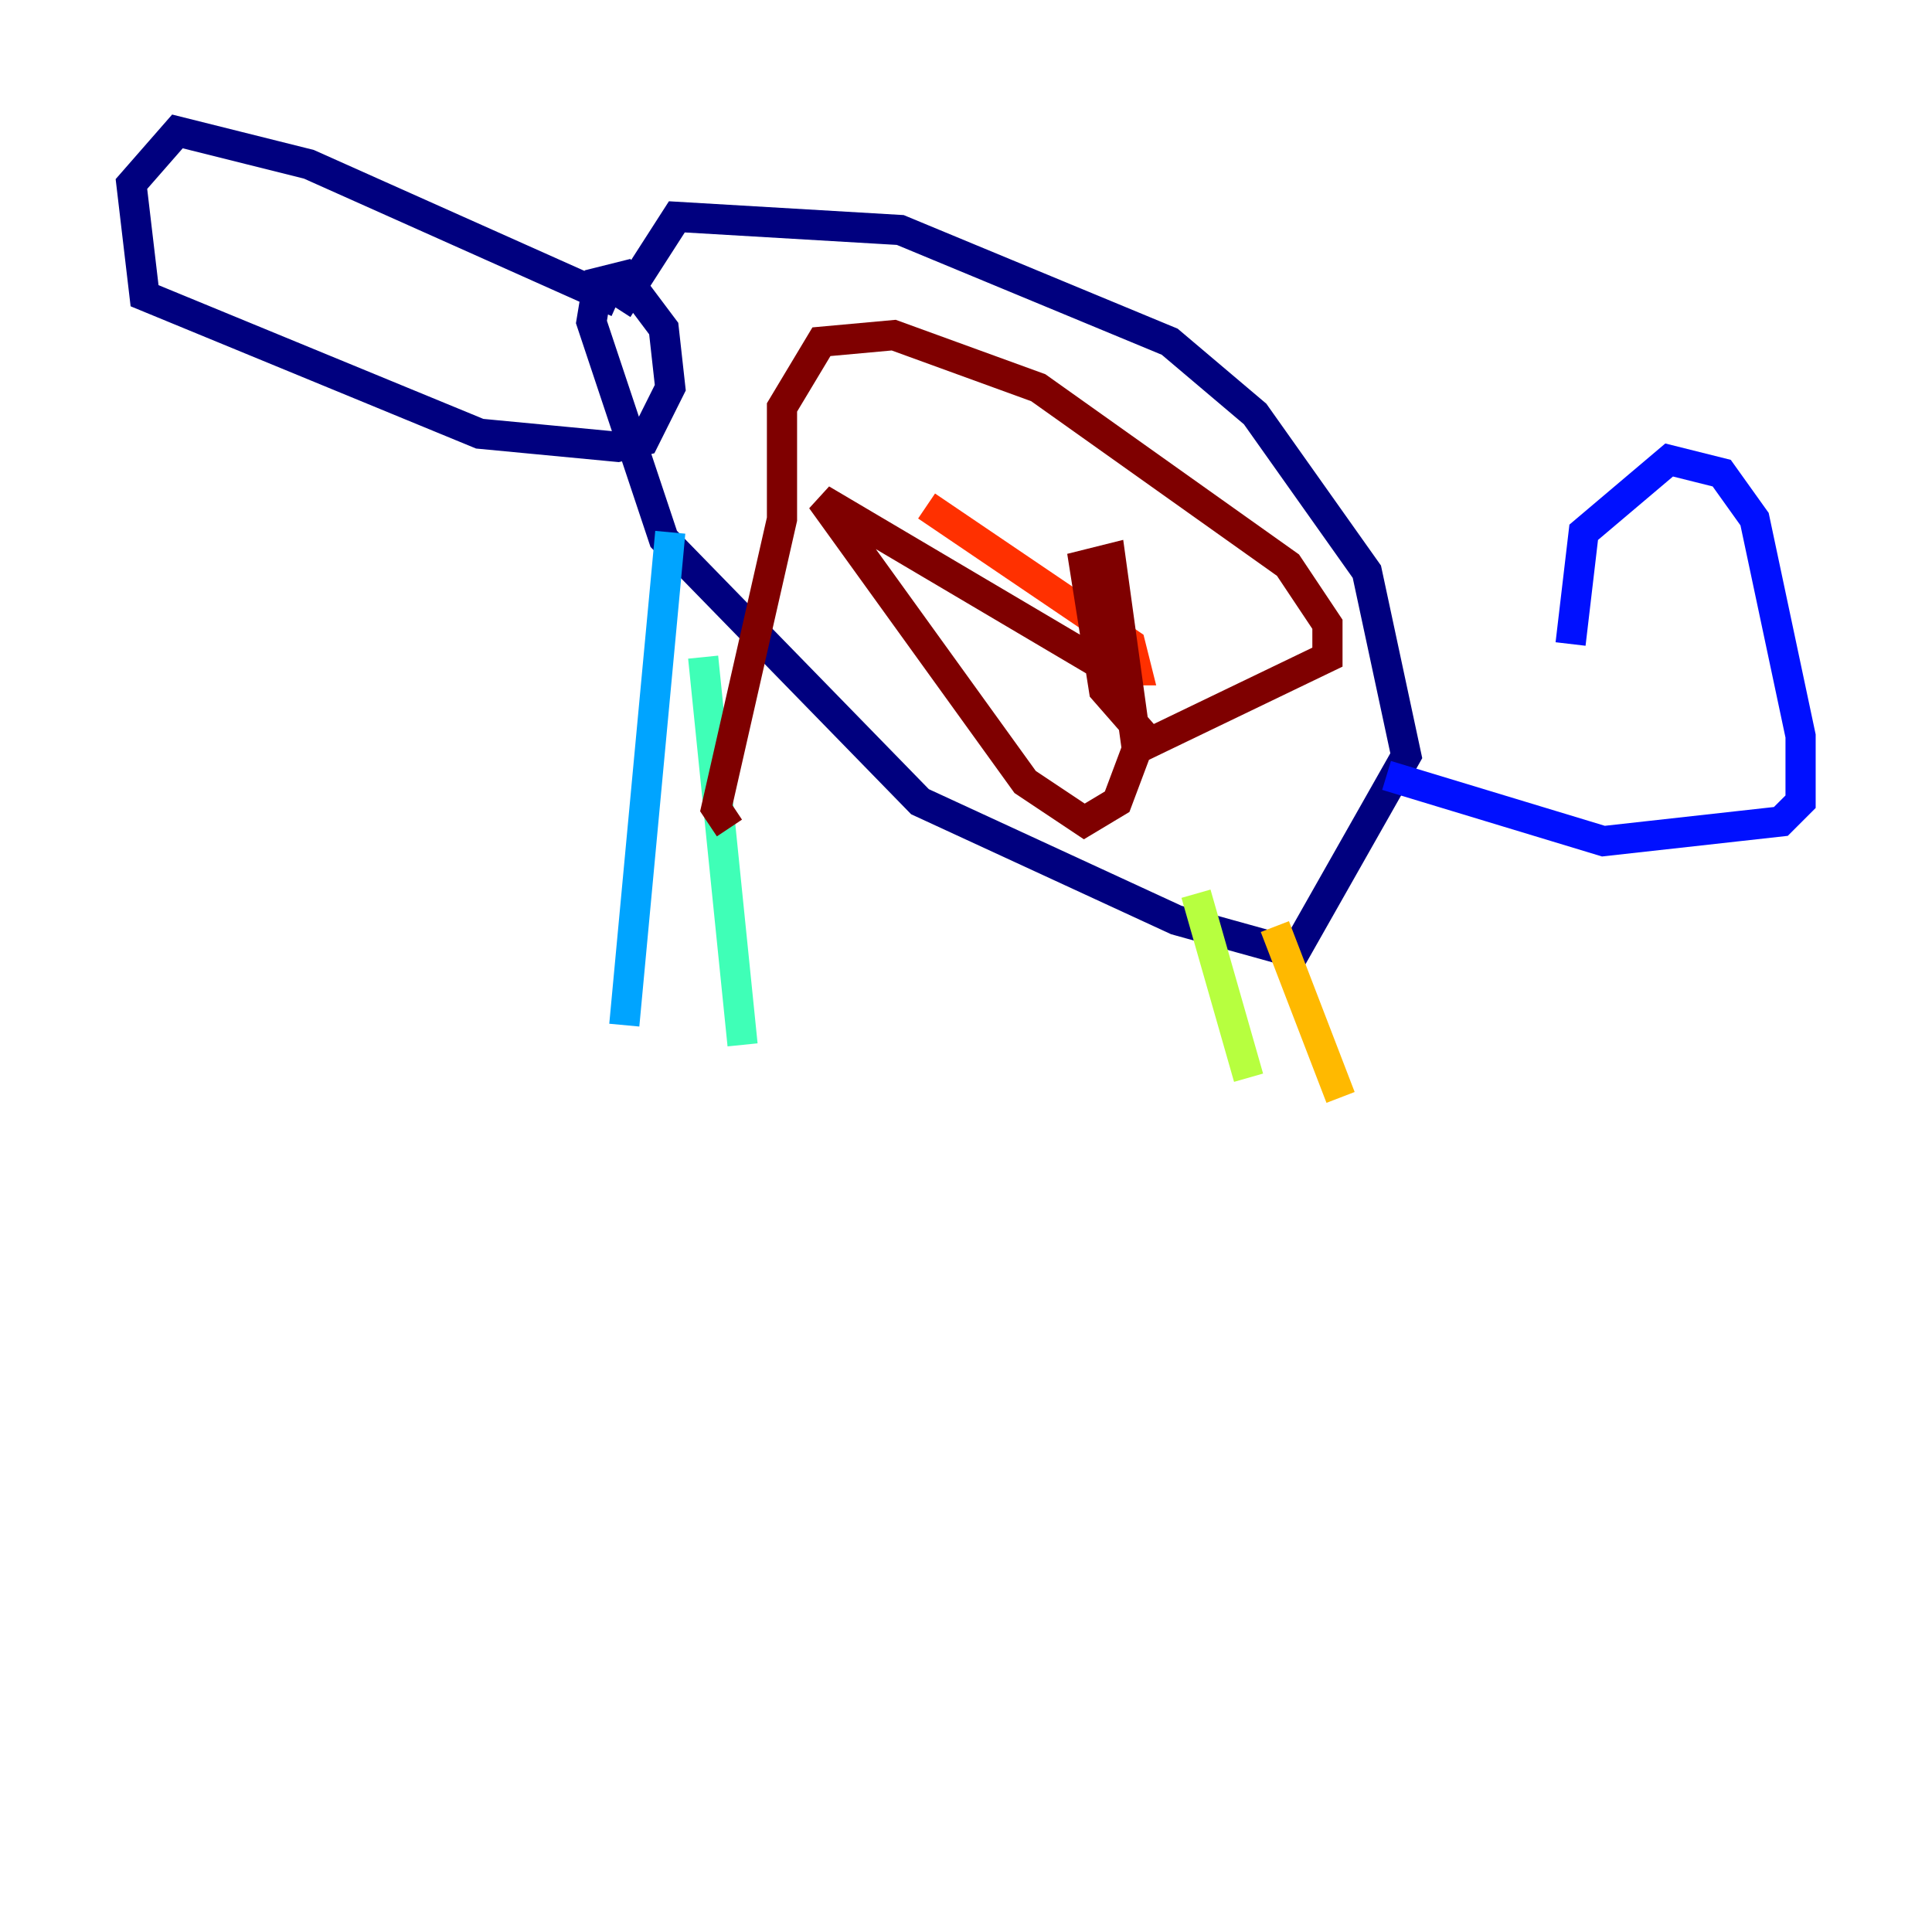 <?xml version="1.0" encoding="utf-8" ?>
<svg baseProfile="tiny" height="128" version="1.2" viewBox="0,0,128,128" width="128" xmlns="http://www.w3.org/2000/svg" xmlns:ev="http://www.w3.org/2001/xml-events" xmlns:xlink="http://www.w3.org/1999/xlink"><defs /><polyline fill="none" points="40.925,20.027 20.463,10.884 11.755,8.707 8.707,12.191 9.578,19.592 31.782,28.735 40.925,29.605 42.667,29.17 44.408,25.687 43.973,21.769 41.361,18.286 39.619,18.721 39.184,21.333 43.973,35.701 60.952,53.116 77.932,60.952 85.769,63.129 93.17,50.068 90.558,37.878 83.156,27.429 77.497,22.64 59.646,15.238 44.843,14.367 40.925,20.463" stroke="#00007f" stroke-width="2" /><polyline fill="none" points="91.864,51.374 106.231,55.728 117.986,54.422 119.293,53.116 119.293,48.762 116.245,34.395 114.068,31.347 110.585,30.476 104.925,35.265 104.054,42.667" stroke="#0010ff" stroke-width="2" /><polyline fill="none" points="44.408,35.265 41.361,67.918" stroke="#00a4ff" stroke-width="2" /><polyline fill="none" points="46.585,43.537 49.197,69.225" stroke="#3fffb7" stroke-width="2" /><polyline fill="none" points="79.238,59.211 82.721,71.401" stroke="#b7ff3f" stroke-width="2" /><polyline fill="none" points="84.463,61.388 88.816,72.707" stroke="#ffb900" stroke-width="2" /><polyline fill="none" points="61.388,33.524 74.884,42.667 75.32,44.408 73.578,44.408" stroke="#ff3000" stroke-width="2" /><polyline fill="none" points="73.578,44.408 54.422,33.088 67.918,51.809 71.837,54.422 74.014,53.116 75.32,49.633 73.578,37.007 71.837,37.442 73.143,45.714 76.191,49.197 87.946,43.537 87.946,41.361 85.333,37.442 68.789,25.687 59.211,22.204 54.422,22.64 51.809,26.993 51.809,34.395 47.456,53.551 48.327,54.857" stroke="#7f0000" stroke-width="2" /></svg>